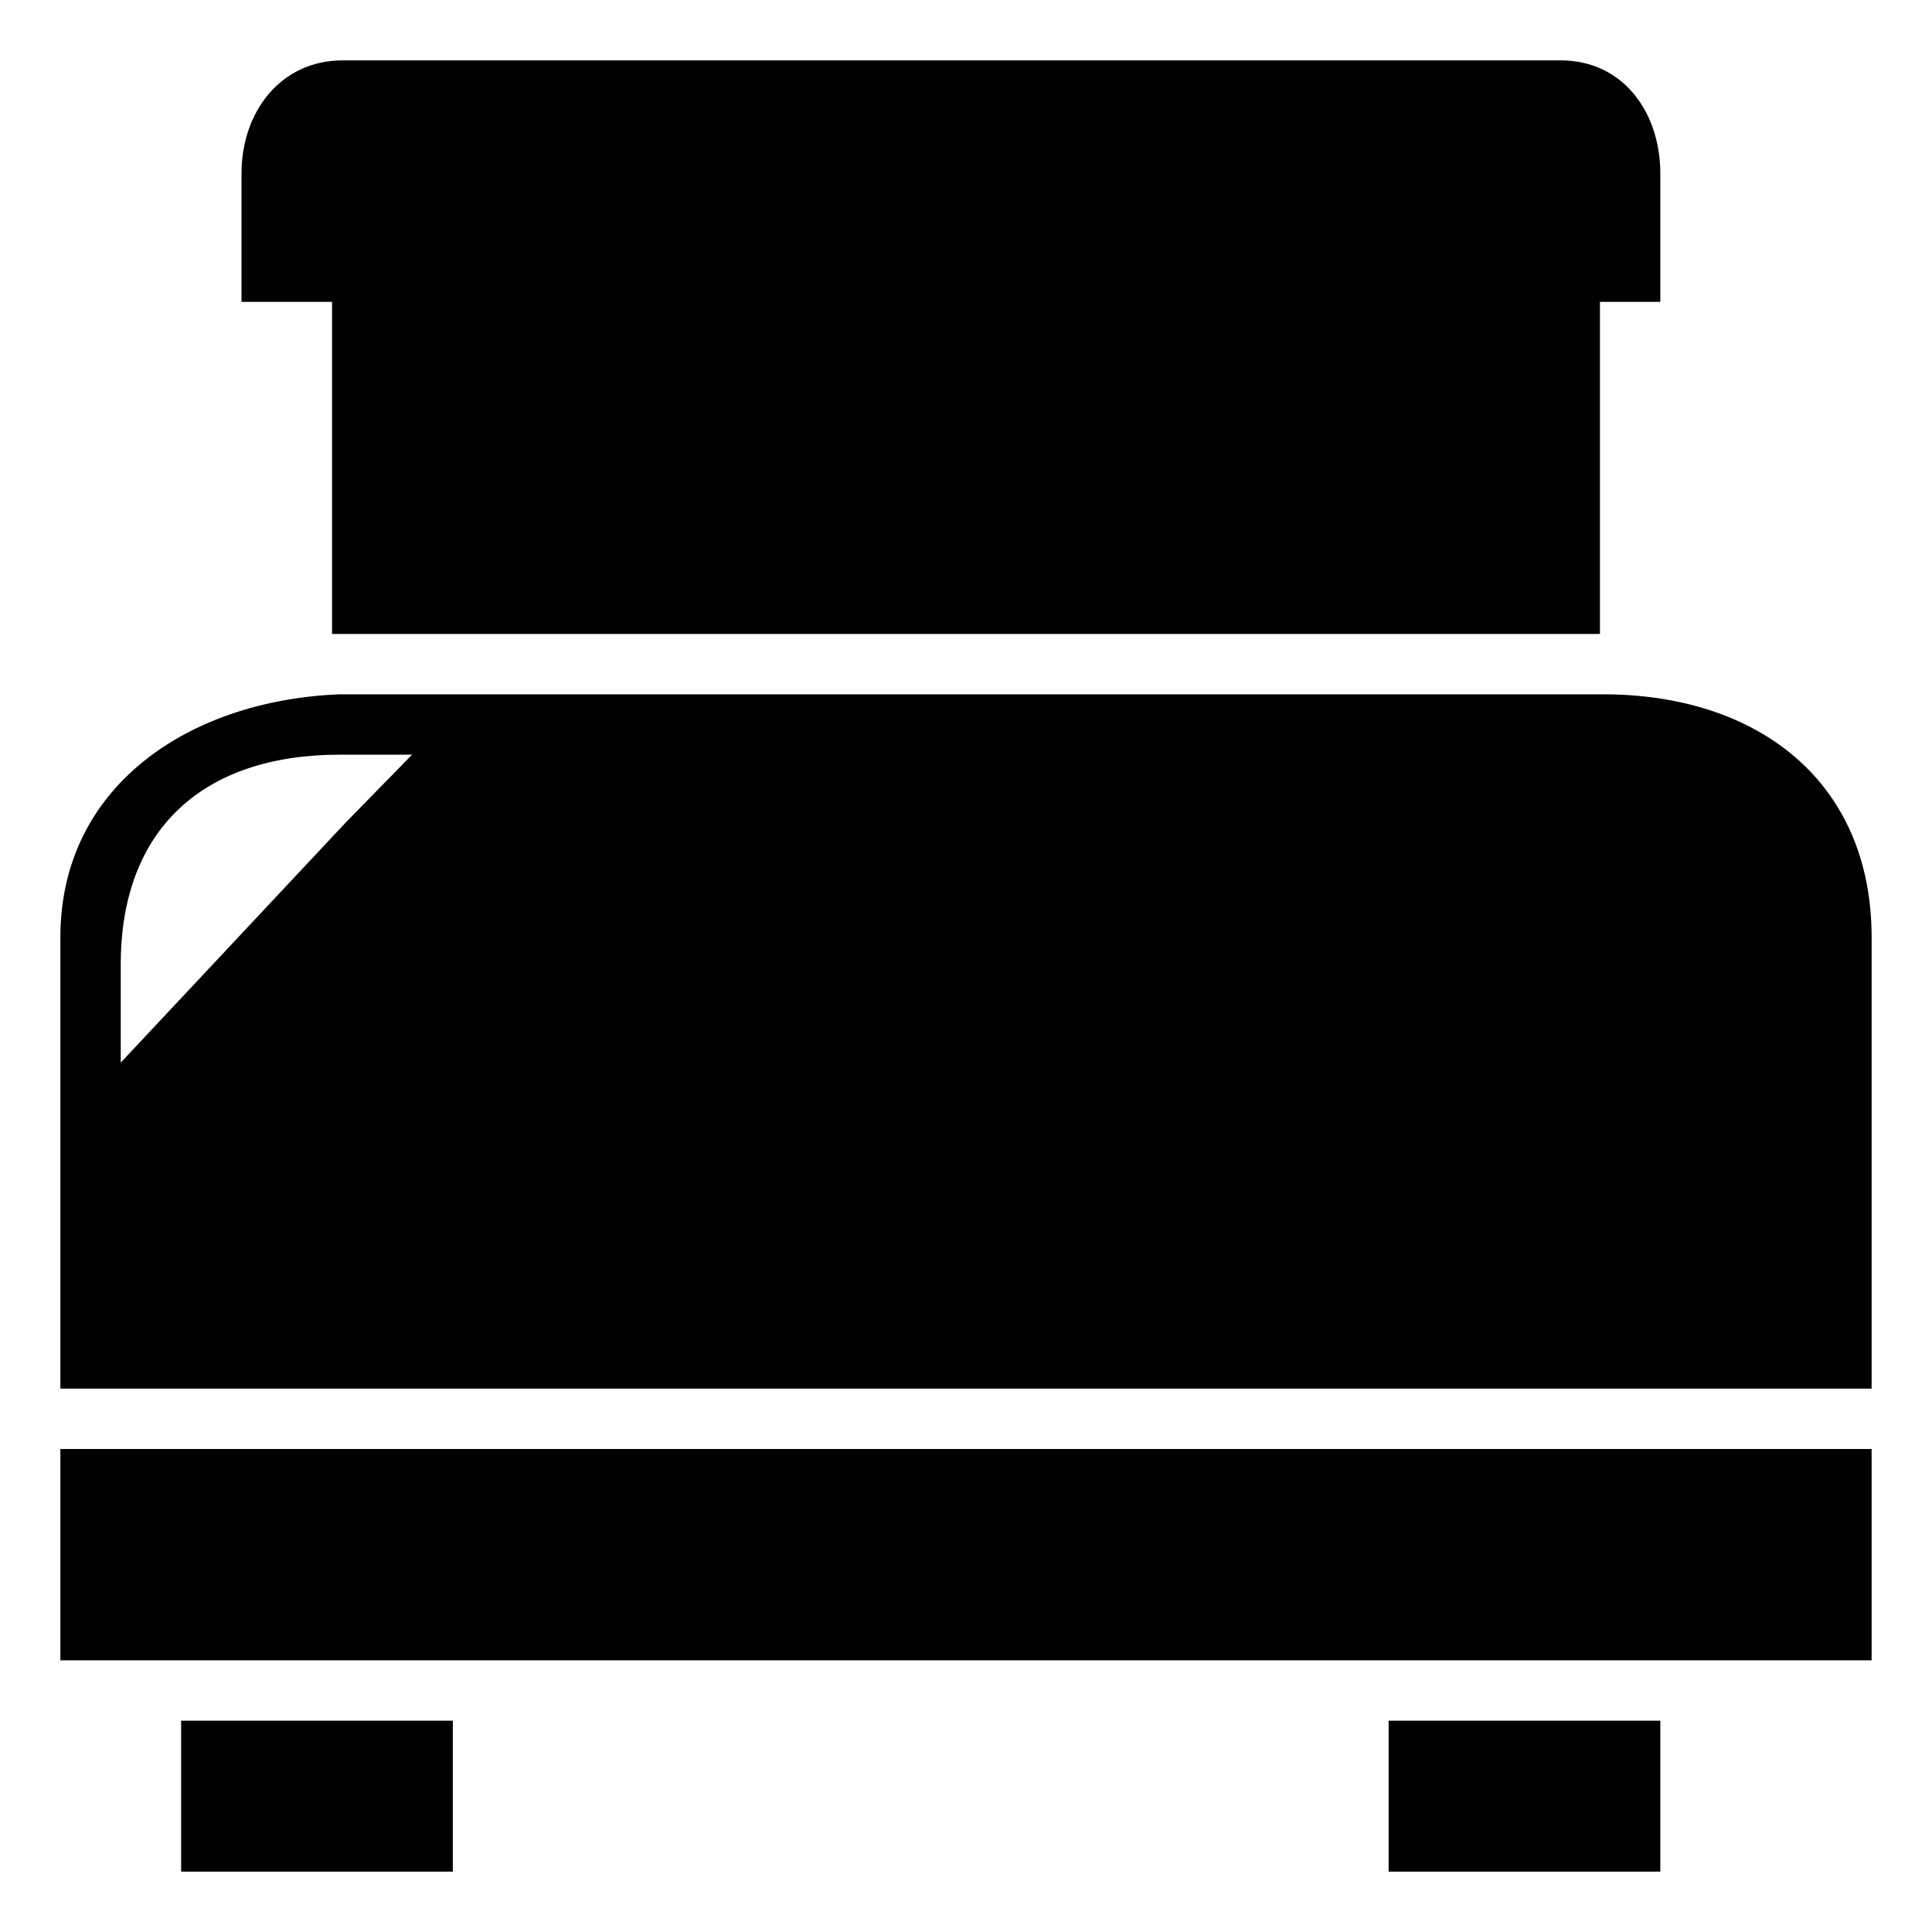 <?xml version="1.0" encoding="utf-8"?>
<!-- Generator: Adobe Illustrator 17.1.0, SVG Export Plug-In . SVG Version: 6.00 Build 0)  -->
<!DOCTYPE svg PUBLIC "-//W3C//DTD SVG 1.1//EN" "http://www.w3.org/Graphics/SVG/1.1/DTD/svg11.dtd">
<svg version="1.1" id="Layer_1" xmlns="http://www.w3.org/2000/svg" xmlns:xlink="http://www.w3.org/1999/xlink" x="0px" y="0px"
	 viewBox="0 0 128 128" enable-background="new 0 0 128 128" xml:space="preserve">
<path d="M22,42c2,0,84,0,84,0V20h4v-8.5c0-4.1-2.5-7.5-6.6-7.5h-5.2H29.9h-7.2C18.6,4,16,7.4,16,11.5V20h6V42z"/>
<rect x="12" y="114" width="18" height="10"/>
<rect x="92" y="114" width="18" height="10"/>
<rect x="4" y="96" width="120" height="14"/>
<path d="M106.2,46h-0.9c0,0-82.4,0-82.8,0C12.5,46.4,4,52.1,4,62.1V92h120V62.1C124,51.8,116.5,46,106.2,46z M8,63.9
	c0-9,5.5-13.9,14.5-13.9h0.2h4.6l-4.4,4.5L8,70.4V63.9z"/>
</svg>
